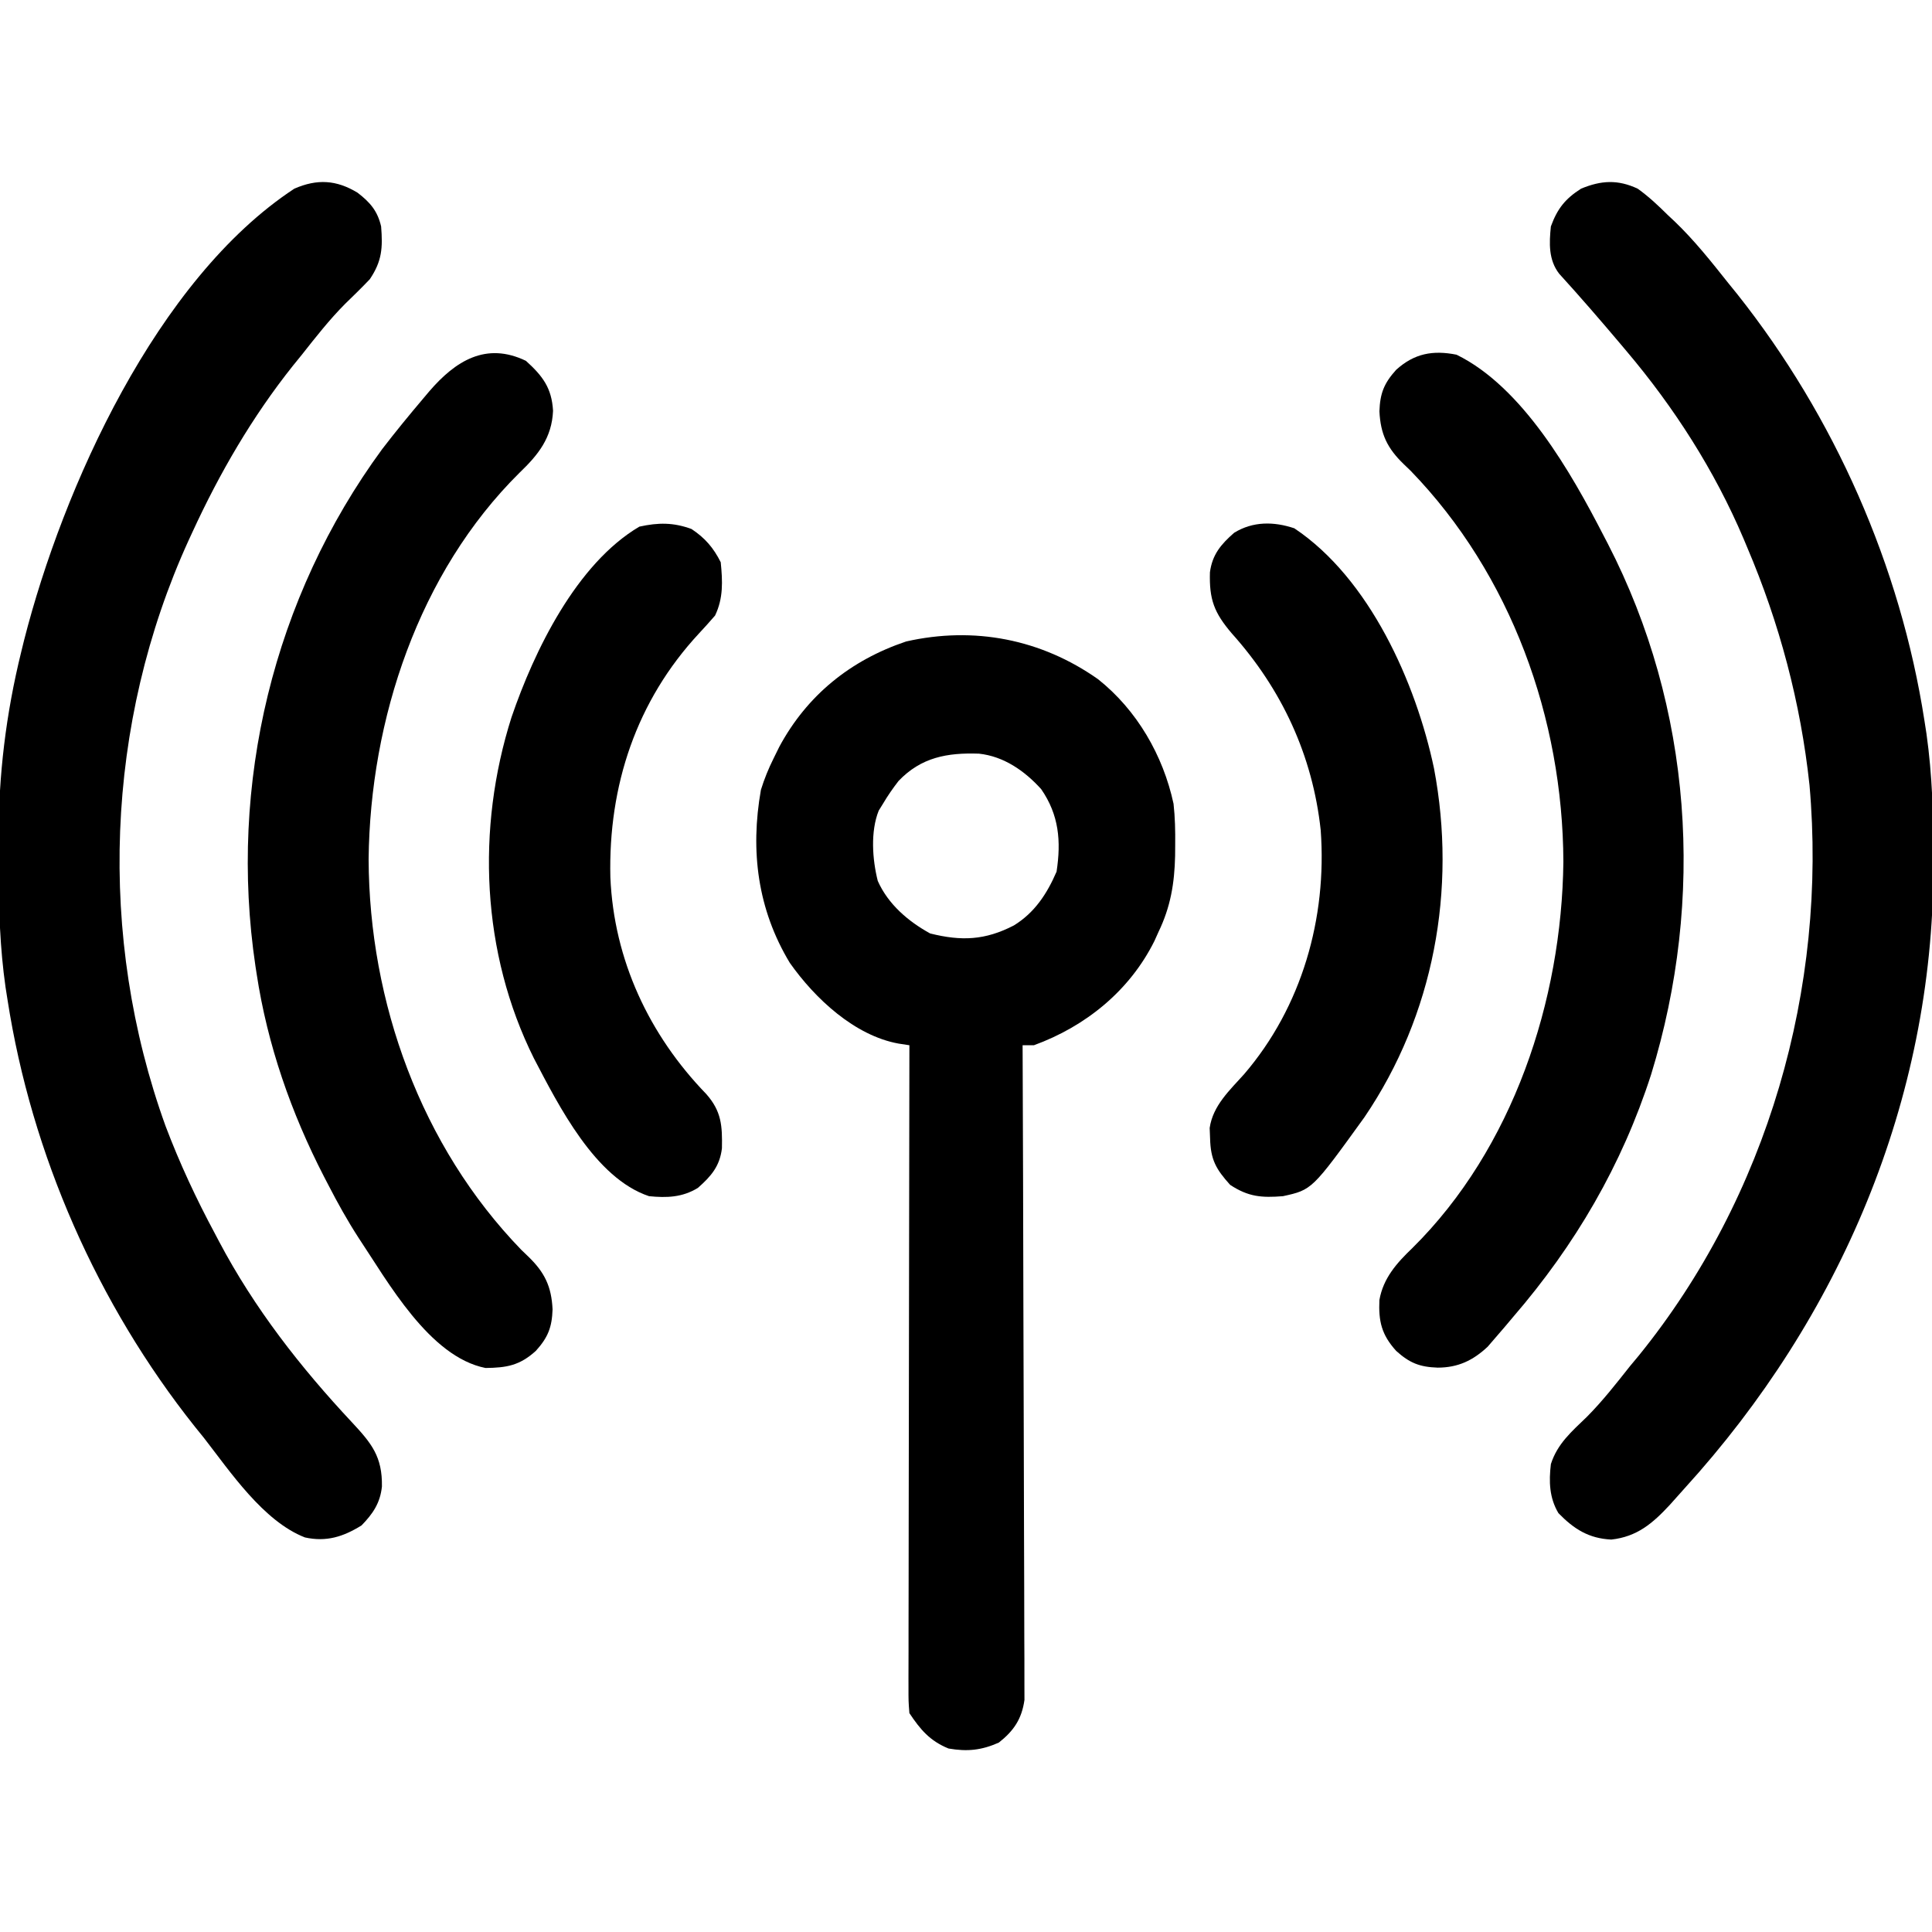 <?xml version="1.0" encoding="UTF-8"?>
<svg version="1.1" xmlns="http://www.w3.org/2000/svg" width="512" height="512">
<path d="M0 0 C10.296 8.178 17.244 20.185 20 33 C20.406 36.638 20.478 40.217 20.438 43.875 C20.431 44.839 20.424 45.803 20.417 46.796 C20.252 54.115 19.212 60.354 16 67 C15.649 67.78 15.299 68.56 14.938 69.363 C8.362 82.582 -3.303 91.999 -17 97 C-17.99 97 -18.98 97 -20 97 C-19.996 97.907 -19.993 98.813 -19.989 99.748 C-19.901 121.806 -19.834 143.864 -19.793 165.923 C-19.772 176.59 -19.744 187.258 -19.698 197.925 C-19.658 207.222 -19.633 216.519 -19.624 225.817 C-19.618 230.74 -19.606 235.663 -19.577 240.586 C-19.55 245.22 -19.542 249.854 -19.548 254.488 C-19.546 256.189 -19.539 257.889 -19.523 259.589 C-19.503 261.913 -19.508 264.235 -19.519 266.559 C-19.515 267.859 -19.512 269.158 -19.508 270.497 C-20.214 275.526 -22.341 278.7 -26.312 281.812 C-30.931 283.853 -34.654 284.232 -39.625 283.375 C-44.568 281.361 -47.084 278.375 -50 274 C-50.246 270.867 -50.246 270.867 -50.241 266.92 C-50.242 266.194 -50.244 265.469 -50.246 264.722 C-50.249 262.285 -50.238 259.848 -50.227 257.411 C-50.226 255.667 -50.227 253.923 -50.228 252.179 C-50.229 247.437 -50.217 242.696 -50.203 237.954 C-50.19 233.002 -50.189 228.049 -50.187 223.096 C-50.181 213.714 -50.164 204.333 -50.144 194.951 C-50.122 184.272 -50.111 173.592 -50.101 162.913 C-50.08 140.942 -50.045 118.971 -50 97 C-50.936 96.858 -51.871 96.715 -52.835 96.568 C-64.518 94.47 -75.044 84.602 -81.691 75.168 C-90.234 61.015 -92.215 45.505 -89.348 29.316 C-88.44 26.382 -87.365 23.751 -86 21 C-85.254 19.482 -85.254 19.482 -84.492 17.934 C-77.124 4.242 -65.601 -5.045 -50.875 -10 C-32.846 -14.081 -15.057 -10.616 0 0 Z M-52.883 26.973 C-54.398 28.931 -55.745 30.867 -57 33 C-57.374 33.602 -57.748 34.204 -58.133 34.824 C-60.344 40.372 -59.823 47.736 -58.383 53.449 C-55.639 59.629 -50.345 64.16 -44.5 67.375 C-36.209 69.448 -29.937 69.194 -22.312 65.25 C-16.795 61.857 -13.531 56.855 -11 51 C-9.761 42.892 -10.362 35.945 -15.078 29.129 C-19.439 24.299 -24.984 20.428 -31.566 19.727 C-39.973 19.442 -46.878 20.681 -52.883 26.973 Z " fill="#000000" transform="translate(291,180)"/>
<path d="M0 0 C3.328 2.559 5.281 4.841 6.23 8.922 C6.68 14.586 6.484 18.091 3.23 22.922 C1.104 25.158 -1.095 27.303 -3.312 29.449 C-7.489 33.652 -11.103 38.275 -14.77 42.922 C-15.562 43.898 -16.355 44.874 -17.172 45.879 C-27.92 59.378 -36.566 74.263 -43.77 89.922 C-44.106 90.65 -44.442 91.377 -44.789 92.127 C-66.911 140.632 -69.013 197.166 -50.899 247.329 C-47.167 257.193 -42.76 266.638 -37.77 275.922 C-37.423 276.58 -37.077 277.238 -36.72 277.916 C-27.367 295.629 -15.155 311.259 -1.486 325.864 C3.703 331.423 6.576 334.958 6.445 342.863 C5.988 347.244 4.049 350.08 1.043 353.172 C-3.784 356.175 -8.285 357.608 -13.957 356.359 C-24.994 352.07 -33.79 338.892 -40.77 329.922 C-41.546 328.963 -42.322 328.004 -43.121 327.016 C-68.935 294.564 -86.402 254.901 -92.77 213.922 C-92.947 212.796 -93.124 211.67 -93.307 210.51 C-94.778 200.158 -95.11 189.946 -95.085 179.497 C-95.082 176.755 -95.106 174.014 -95.131 171.271 C-95.192 154.46 -93.17 138.007 -89.145 121.672 C-88.891 120.64 -88.638 119.608 -88.378 118.545 C-78.093 78.242 -53.298 22.919 -16.77 -1.078 C-10.724 -3.716 -5.609 -3.418 0 0 Z " fill="#000000" transform="translate(94.77,51.078)"/>
<path d="M0 0 C2.927 2.086 5.449 4.475 8 7 C8.575 7.538 9.15 8.075 9.742 8.629 C15.001 13.658 19.483 19.309 24 25 C24.784 25.967 25.567 26.934 26.375 27.93 C52.154 60.401 69.644 100.016 76 141 C76.265 142.704 76.265 142.704 76.535 144.443 C78.079 155.409 78.4 166.247 78.375 177.312 C78.374 178.231 78.374 179.15 78.373 180.096 C78.207 241.606 53.658 299.129 12.437 344.421 C11.113 345.876 9.808 347.347 8.504 348.82 C3.967 353.711 -0.179 357.26 -7 358 C-12.989 357.704 -16.887 355.211 -21 351 C-23.419 346.932 -23.551 342.628 -23 338 C-21.263 332.557 -17.46 329.346 -13.457 325.473 C-9.28 321.269 -5.673 316.642 -2 312 C-1.254 311.105 -0.507 310.211 0.262 309.289 C34.416 267.175 50.306 211.812 45.535 158.039 C43.189 136.213 37.594 115.17 29 95 C28.694 94.269 28.387 93.538 28.072 92.785 C20.392 74.695 9.678 57.982 -3 43 C-3.757 42.101 -3.757 42.101 -4.529 41.184 C-9.848 34.883 -15.238 28.646 -20.793 22.551 C-23.647 18.884 -23.462 14.425 -23 10 C-21.286 5.309 -19.211 2.68 -15 0 C-9.657 -2.218 -5.265 -2.461 0 0 Z " fill="#000000" transform="translate(434,50)"/>
<path d="M0 0 C4.444 4.021 6.844 7.189 7.188 13.25 C6.866 20.391 3.318 24.854 -1.695 29.656 C-28.42 56.094 -41.286 95.088 -41.688 132.062 C-41.537 169.968 -27.827 208.121 -1.23 235.59 C-0.618 236.179 -0.006 236.768 0.625 237.375 C4.97 241.574 6.772 245.308 7.062 251.375 C6.899 256.106 5.865 258.793 2.625 262.375 C-1.69 266.279 -5.123 266.834 -10.715 266.906 C-25.621 263.929 -36.575 244.053 -44.375 232.375 C-47.302 227.848 -49.909 223.167 -52.375 218.375 C-52.735 217.684 -53.096 216.993 -53.467 216.281 C-62.21 199.329 -68.517 181.271 -71.375 162.375 C-71.527 161.388 -71.527 161.388 -71.683 160.381 C-78.851 112.201 -66.931 62.728 -38.125 23.438 C-34.579 18.814 -30.892 14.32 -27.125 9.875 C-26.63 9.287 -26.134 8.7 -25.624 8.094 C-18.67 0.012 -10.577 -5.093 0 0 Z " fill="#000000" transform="translate(139.375,95.625)"/>
<path d="M0 0 C17.51 8.569 30.367 31.225 39 48 C39.36 48.691 39.721 49.382 40.092 50.094 C62.507 93.559 65.9 144.107 51.574 190.715 C43.844 214.742 31.448 235.942 15 255 C14.225 255.92 13.451 256.841 12.652 257.789 C11.88 258.684 11.108 259.578 10.312 260.5 C9.286 261.691 9.286 261.691 8.238 262.906 C4.327 266.565 0.368 268.429 -5 268.438 C-9.731 268.274 -12.418 267.24 -16 264 C-19.883 259.709 -20.698 256.142 -20.445 250.52 C-19.416 244.696 -15.844 240.708 -11.68 236.719 C14.935 210.39 27.883 171.19 28.312 134.375 C28.166 96.444 14.472 58.275 -12.145 30.785 C-12.757 30.196 -13.369 29.607 -14 29 C-18.345 24.801 -20.147 21.067 -20.438 15 C-20.274 10.269 -19.24 7.582 -16 4 C-11.193 -0.349 -6.26 -1.25 0 0 Z " fill="#000000" transform="translate(386,94)"/>
<path d="M0 0 C19.941 13.294 32.245 40.941 37.031 63.656 C43.097 95.692 36.993 128.981 18.586 156.082 C4.707 175.308 4.707 175.308 -3 177 C-8.635 177.447 -12.149 177.197 -17 174 C-20.756 169.838 -22.168 167.312 -22.312 161.75 C-22.35 160.817 -22.387 159.883 -22.426 158.922 C-21.564 153.009 -17.178 148.988 -13.312 144.688 C2.01 126.85 8.707 103.276 7 80 C4.865 60.193 -3.323 42.634 -16.547 27.875 C-21.264 22.347 -22.559 18.862 -22.355 11.66 C-21.723 6.928 -19.423 4.251 -15.938 1.188 C-10.928 -1.883 -5.416 -1.805 0 0 Z " fill="#000000" transform="translate(343,140)"/>
<path d="M0 0 C3.568 2.351 5.842 4.997 7.75 8.812 C8.252 13.849 8.464 18.325 6.25 22.938 C4.866 24.529 3.468 26.111 2.02 27.645 C-14.621 45.547 -22.066 68.044 -21.496 92.293 C-20.563 114.22 -11.222 134.095 3.902 149.727 C7.961 154.309 8.182 158.139 8.07 164.117 C7.504 168.88 5.184 171.552 1.688 174.625 C-2.426 177.146 -6.56 177.279 -11.25 176.812 C-25.547 172.047 -35.176 152.854 -41.763 140.275 C-55.662 112.379 -57.078 79.392 -47.688 49.875 C-41.678 32.287 -30.481 9.205 -13.812 -0.625 C-8.769 -1.732 -4.801 -1.754 0 0 Z " fill="#000000" transform="translate(183.25,140.188)"/>
</svg>
